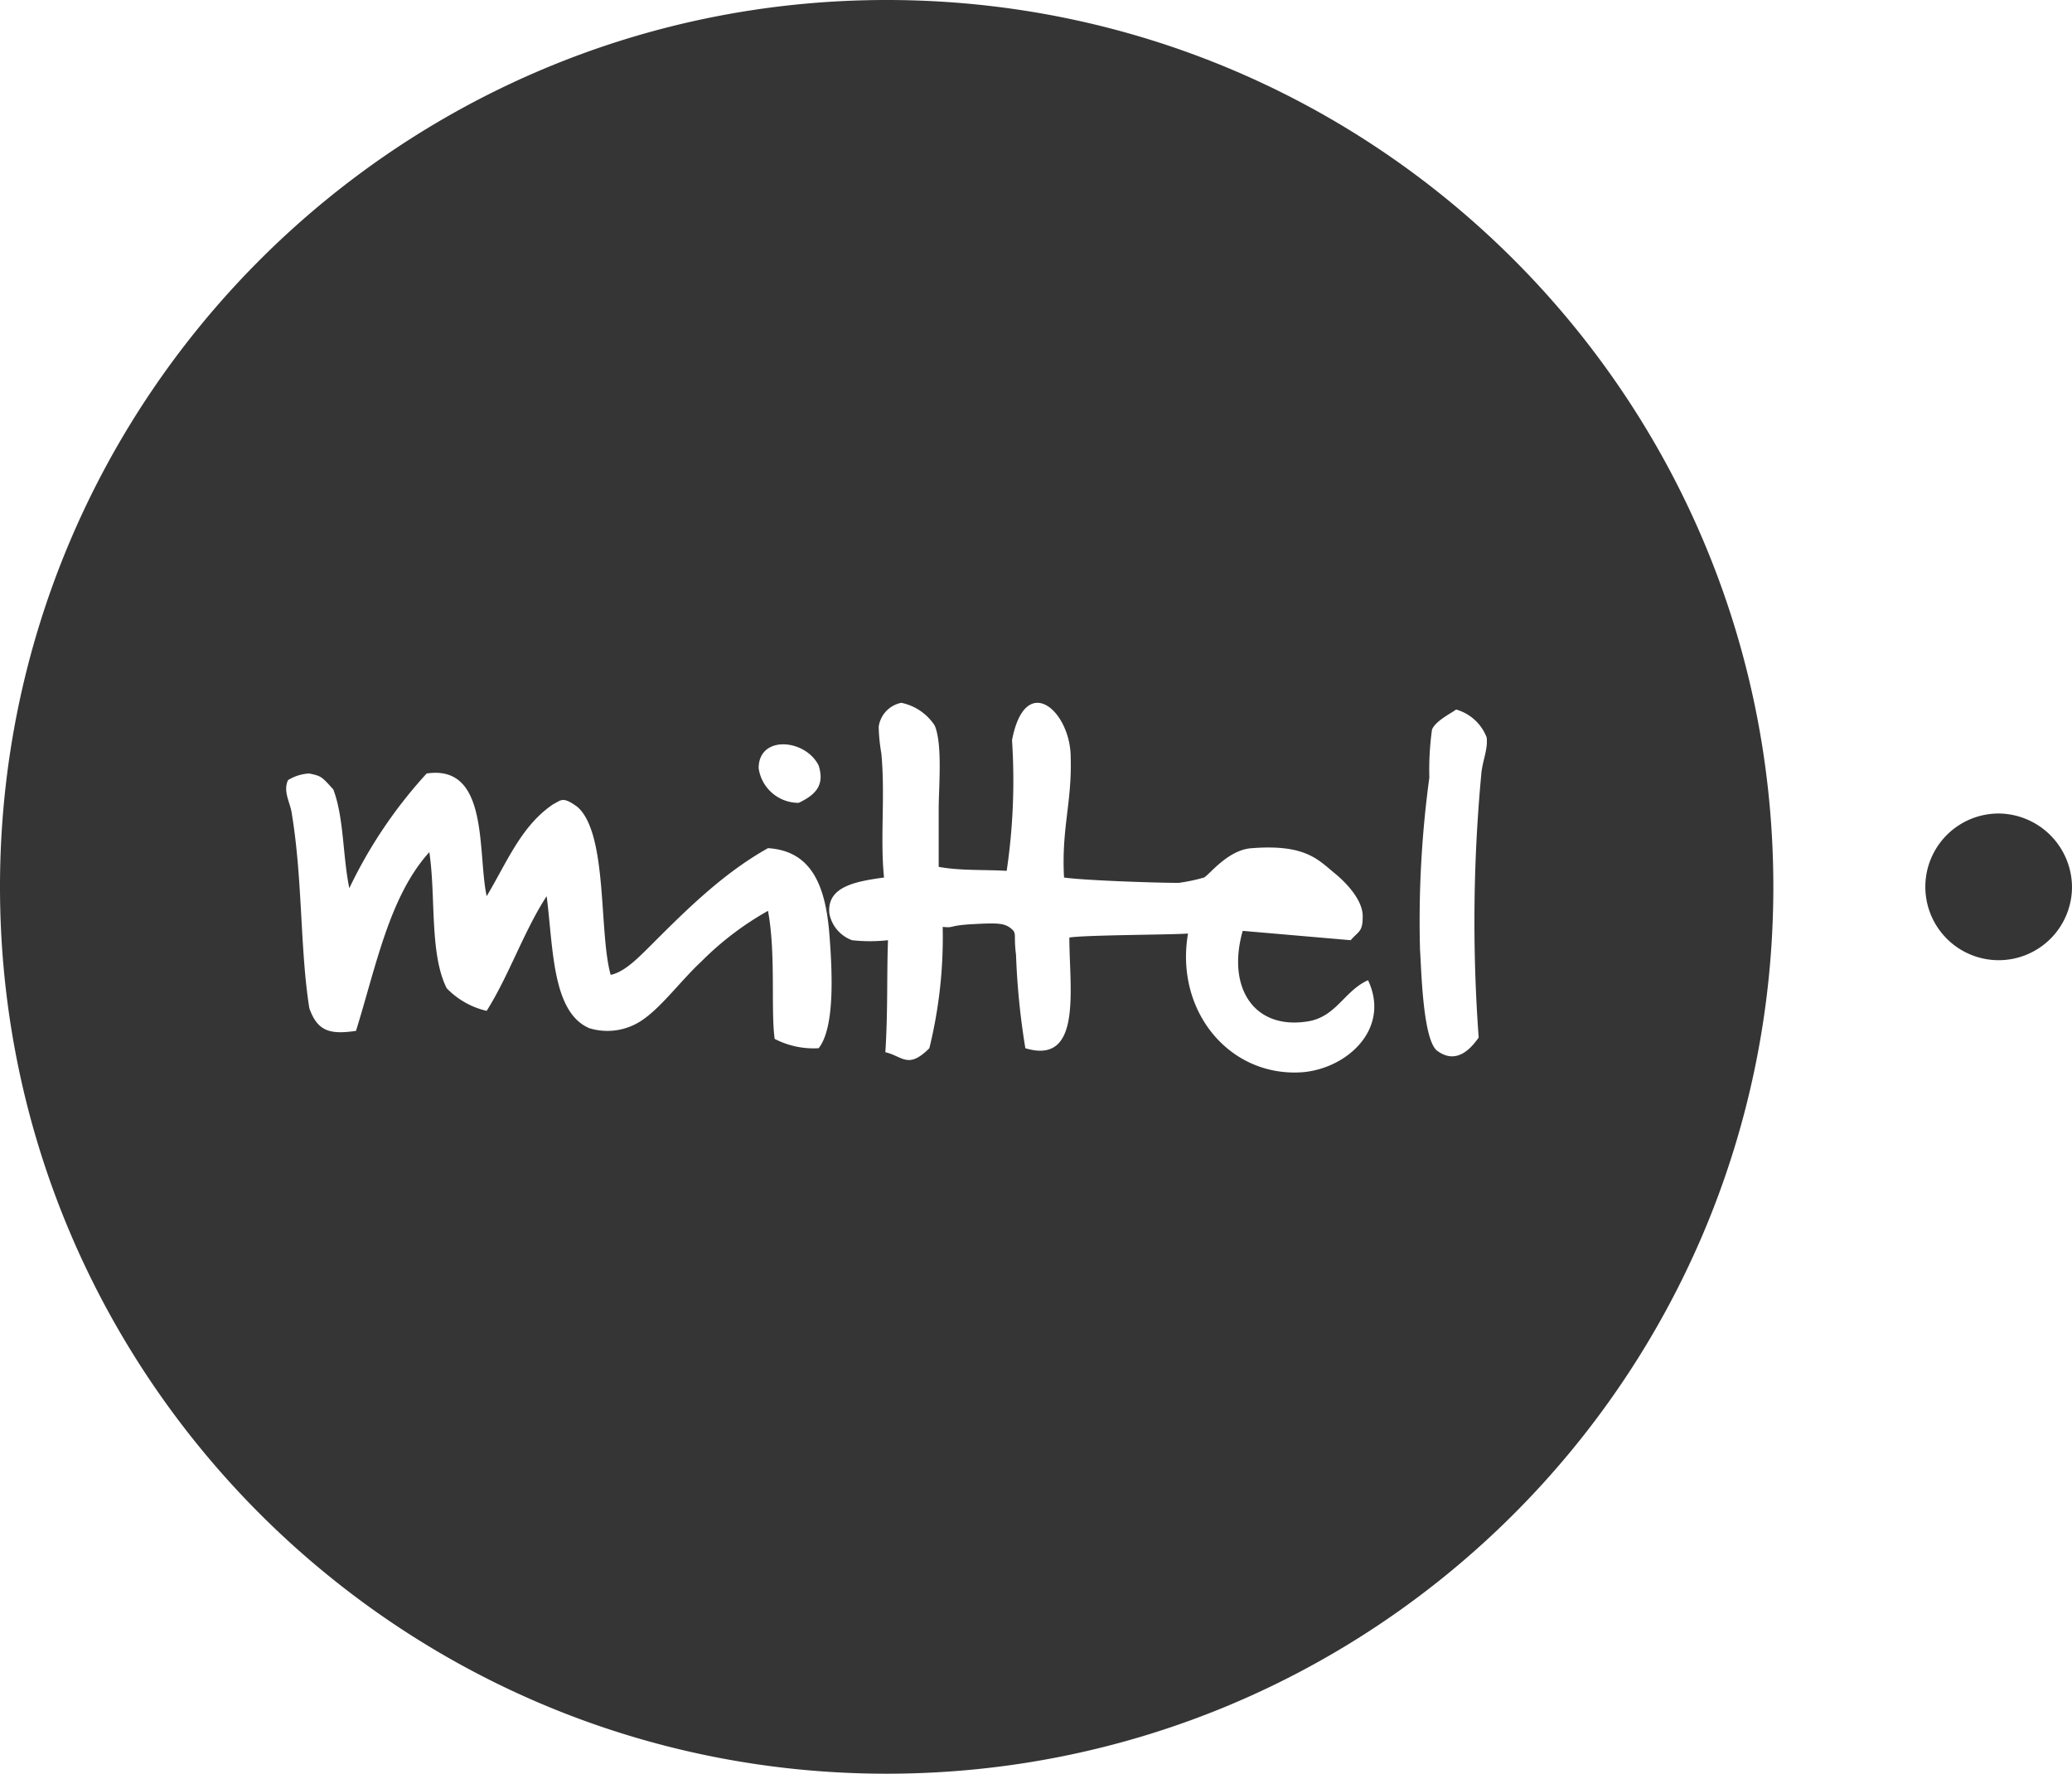 <svg id="a38d547c-b7e8-4465-890f-3b2911207519" data-name="Ebene 1" xmlns="http://www.w3.org/2000/svg" viewBox="0 0 512.36 438.507"><defs><style>.ecd1397c-7048-4e4f-a22b-013837004b83{fill:#353535;fill-rule:evenodd;}</style></defs><path id="fefc3115-3c9d-4da8-b429-688b70924ff7" data-name="Pfad 1" class="ecd1397c-7048-4e4f-a22b-013837004b83" d="M260.361,41.108C139.36,41.108,41.108,139.36,41.108,260.361S139.36,479.615,260.361,479.615,479.615,381.688,479.615,260.361h0C479.615,139.36,381.693,41.108,260.361,41.108Zm-16.817,189.25c1.319,4.287,0,6.923-4.946,9.235a9.953,9.953,0,0,1-9.891-8.572C228.709,222.775,240.253,223.764,243.545,230.358Zm0,69.897a20.955,20.955,0,0,1-10.881-2.308c-.989-7.253.33-21.101-1.646-31.652a75.138,75.138,0,0,0-16.485,12.527c-4.946,4.616-9.561,10.881-14.177,14.177a15.27,15.27,0,0,1-13.518,2.308c-9.235-3.956-8.902-19.782-10.551-32.642-5.605,8.572-9.235,19.453-14.837,28.355a19.927,19.927,0,0,1-9.891-5.605c-4.287-8.572-2.638-22.75-4.287-33.63-9.891,10.881-13.189,28.355-18.133,44.18-6.594.989-9.561,0-11.54-5.605-2.308-14.507-1.646-31.652-4.287-47.807-.33-2.967-2.308-5.605-.989-8.572a10.946,10.946,0,0,1,5.275-1.646c2.967.659,2.967.659,5.935,3.956,2.638,6.923,2.308,16.485,3.956,24.398a115.916,115.916,0,0,1,19.123-28.355c15.496-2.308,12.527,19.453,14.837,30.333,4.946-8.243,8.572-17.474,16.485-22.75,1.979-.989,2.308-1.979,5.935.659,7.584,6.594,5.275,30.996,8.243,41.542,3.297-.659,6.594-3.956,9.891-7.253,8.572-8.572,17.804-17.804,29.014-24.068,10.551.659,14.177,8.902,15.166,21.101S247.173,295.64,243.545,300.255ZM363.233,306.19c-18.133,1.318-31.652-15.166-28.355-34.288-4.286.33-25.053.33-29.343.989,0,12.527,3.297,31.652-10.881,27.366a182.409,182.409,0,0,1-2.308-23.079c-.659-5.275.33-5.275-1.318-6.594s-3.626-1.319-9.561-.989-4.286.989-7.253.659a114.759,114.759,0,0,1-3.297,30.003c-5.275,5.275-6.594,1.979-10.881.989.659-10.221.33-19.453.659-27.696a40.196,40.196,0,0,1-8.902,0,8.783,8.783,0,0,1-5.605-6.594c-.659-6.594,6.264-7.913,13.518-8.902-.989-9.891.33-20.116-.659-30.663a44.691,44.691,0,0,1-.659-6.594,6.999,6.999,0,0,1,5.605-5.935,12.991,12.991,0,0,1,8.243,5.605c1.979,4.616.989,15.166.989,20.771v14.177c5.275.989,11.21.659,16.815.989a152.464,152.464,0,0,0,1.319-32.311c3.297-17.145,14.507-7.253,14.507,4.287.33,11.21-2.308,17.474-1.646,29.673,4.287.659,21.762,1.319,28.355,1.319a42.402,42.402,0,0,0,6.264-1.319c1.319-.659,5.935-6.923,11.869-7.253,12.858-.989,16.156,2.638,20.116,5.935,3.297,2.638,7.253,6.923,7.253,10.881s-.989,3.626-2.967,5.935l-26.706-2.308c-3.956,13.848,2.638,24.398,15.825,22.42,7.254-.989,9.235-7.584,15.166-10.221C384.99,295.31,374.439,305.201,363.233,306.19Zm44.18-73.854a392.42,392.42,0,0,0-.659,65.284c-1.646,2.308-5.275,6.923-10.221,3.297-3.627-2.638-3.956-20.442-4.286-25.053a262.848,262.848,0,0,1,2.308-42.532,71.665,71.665,0,0,1,.659-11.869c.989-2.308,5.275-4.286,5.935-4.946a11.39,11.39,0,0,1,7.584,6.923c.326,2.96-.994,5.598-1.323,8.895Z" transform="translate(-41.108 -41.108)"/><path id="e63bdacf-ce4a-4e75-80fe-08948c5852f3" data-name="Pfad 2" class="ecd1397c-7048-4e4f-a22b-013837004b83" d="M553.468,260.361a18.133,18.133,0,1,1-18.134-18.133h0A18.294,18.294,0,0,1,553.468,260.361Z" transform="translate(-41.108 -41.108)"/></svg>